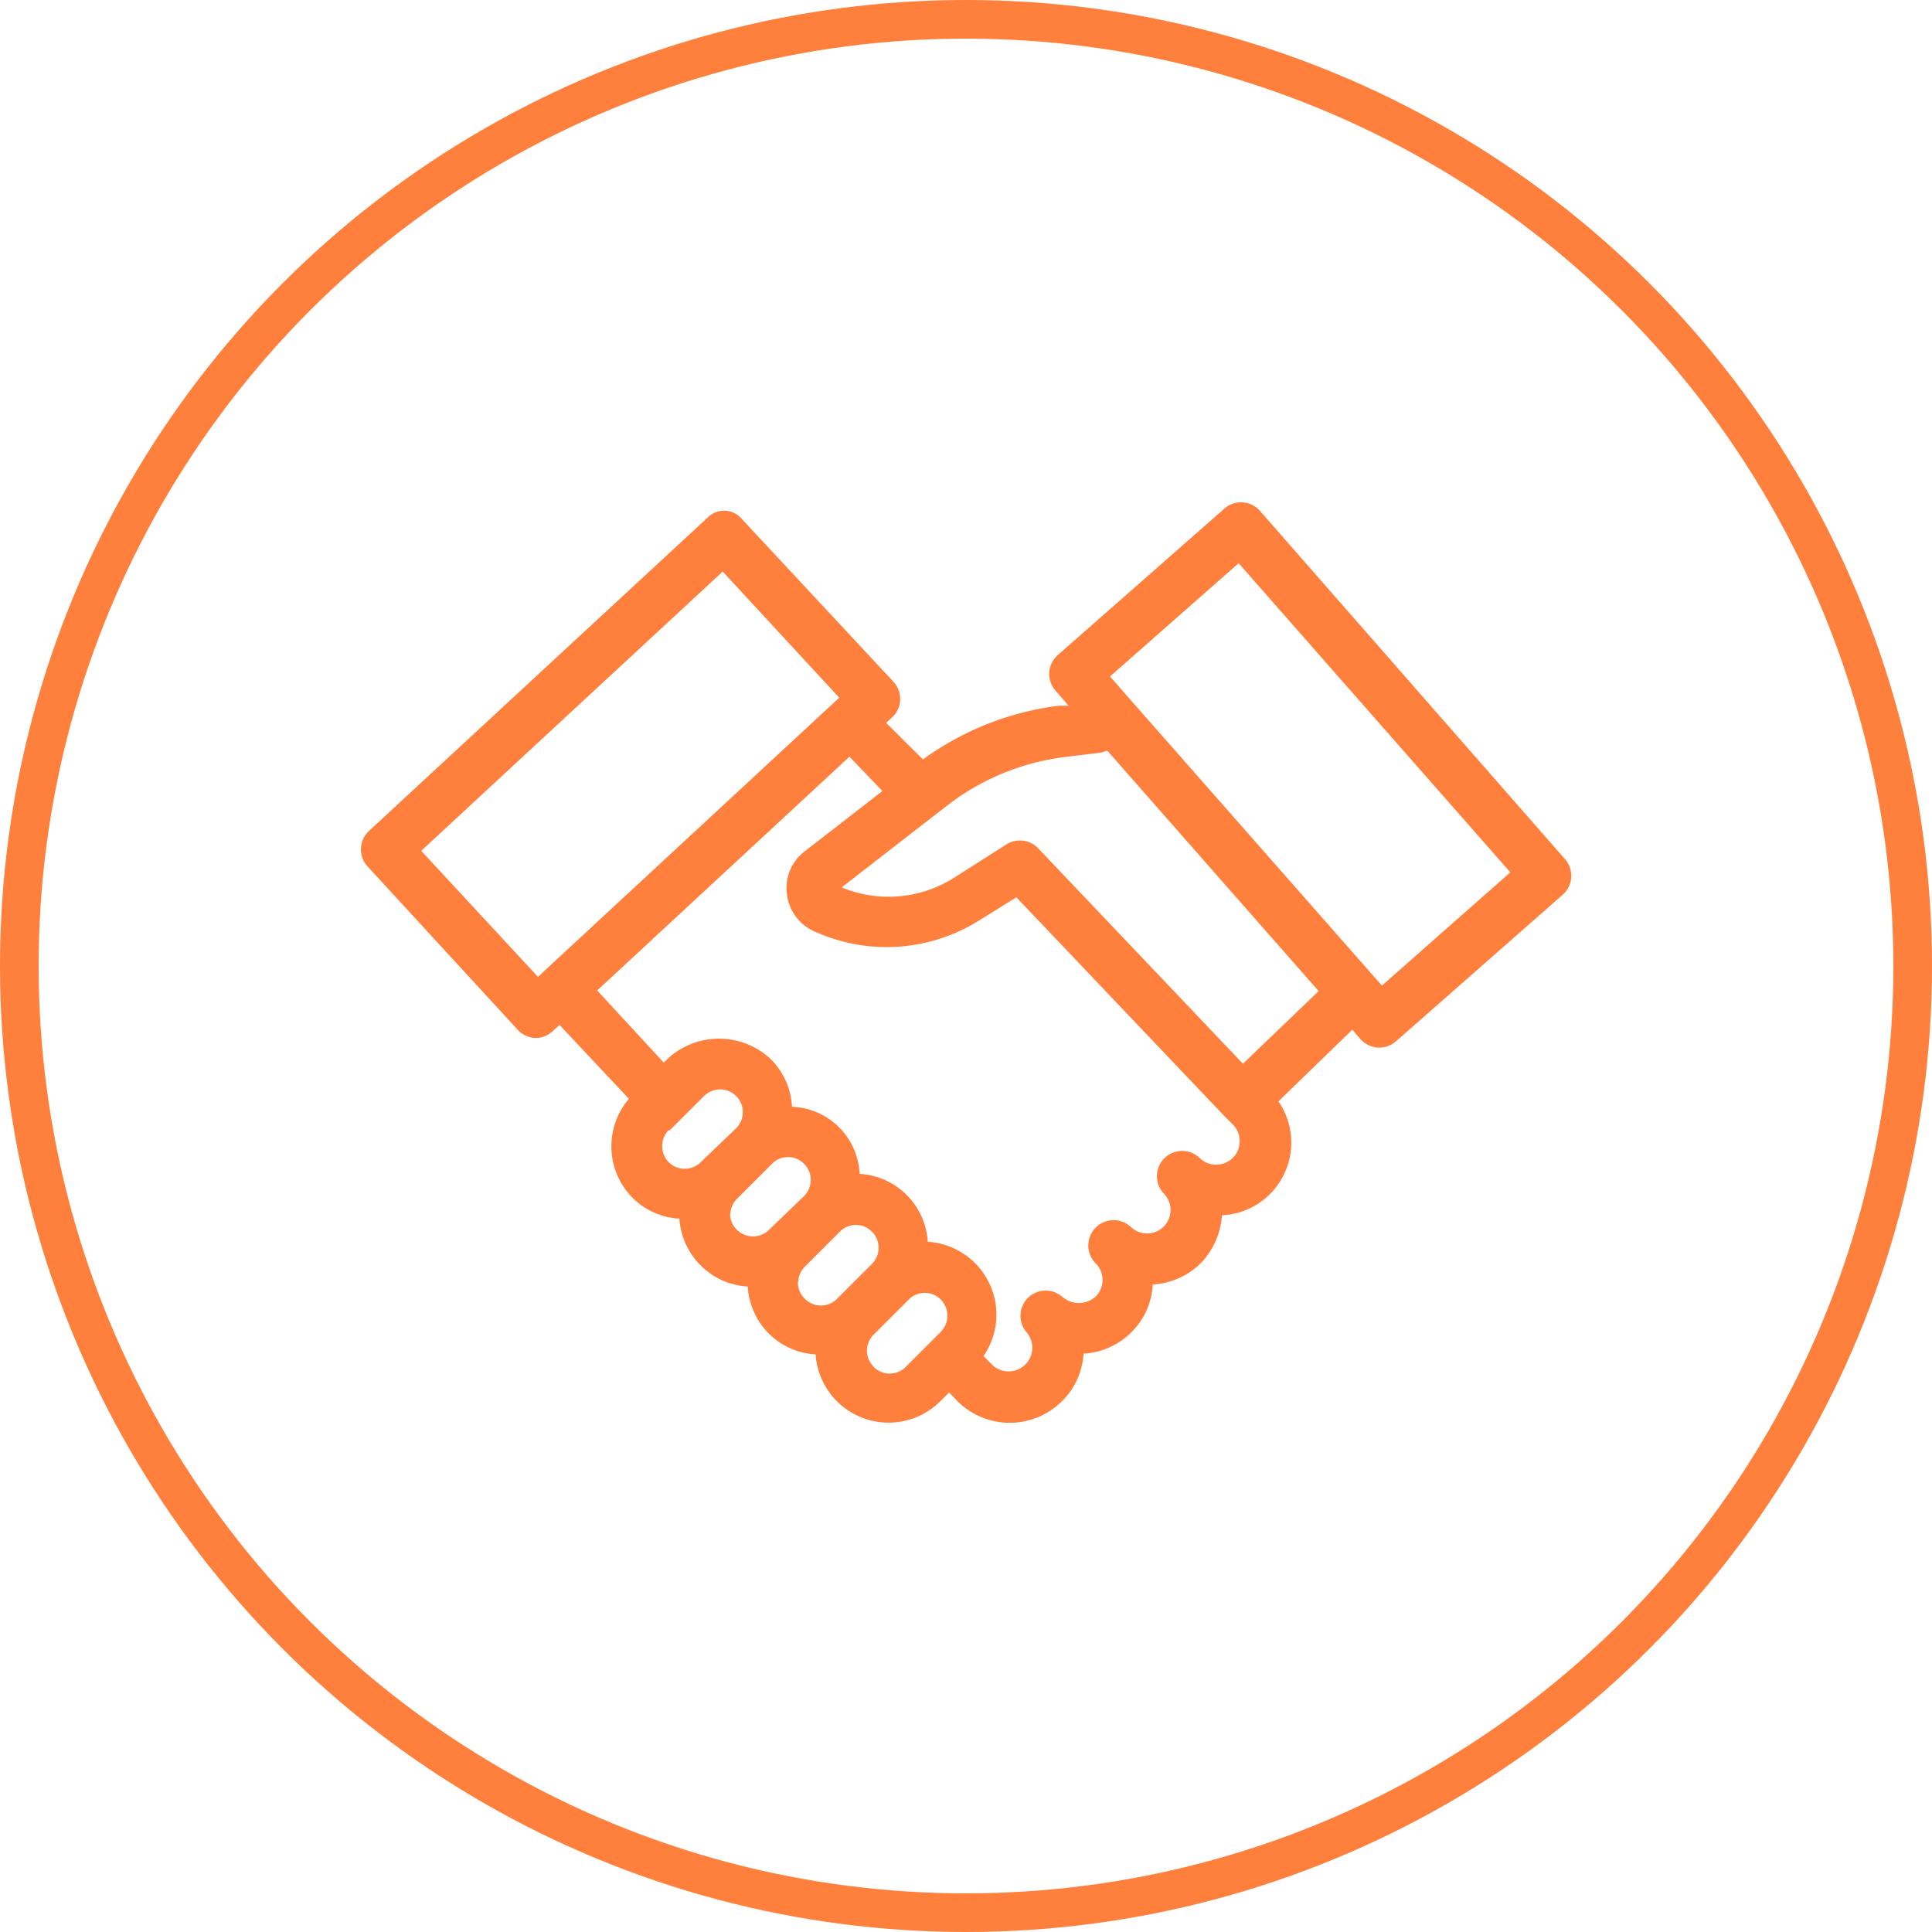 <svg xmlns="http://www.w3.org/2000/svg" width="100" height="100" viewBox="0 0 100 100">
  <g id="Group_643" data-name="Group 643" transform="translate(-1478 -2942)">
    <g id="Group_642" data-name="Group 642">
      <g id="Ellipse_17" data-name="Ellipse 17" transform="translate(1478 2942)" fill="none" stroke="#ff803c" stroke-width="2">
        <circle cx="50" cy="50" r="50" stroke="none"/>
        <circle cx="50" cy="50" r="49" fill="none"/>
      </g>
    </g>
    <path id="Path_358" data-name="Path 358" d="M10.652,35.565a1.306,1.306,0,0,0,.914.418h0a1.306,1.306,0,0,0,.888-.353l.353-.326L16.4,39.13a3.787,3.787,0,0,0,.183,5.119,3.708,3.708,0,0,0,2.429,1.084,3.787,3.787,0,0,0,1.11,2.429,3.735,3.735,0,0,0,2.429,1.084,3.787,3.787,0,0,0,1.084,2.429,3.735,3.735,0,0,0,2.429,1.084,3.787,3.787,0,0,0,6.451,2.429l.457-.457.431.444a3.826,3.826,0,0,0,5.419,0,3.761,3.761,0,0,0,1.11-2.455,3.787,3.787,0,0,0,2.481-1.11,3.735,3.735,0,0,0,1.1-2.468,3.826,3.826,0,0,0,2.481-1.1,3.917,3.917,0,0,0,1.1-2.481,3.767,3.767,0,0,0,2.925-5.9l3.826-3.708.418.483a1.3,1.3,0,0,0,1.841.118l8.631-7.587a1.306,1.306,0,0,0,.118-1.841L49.069,8.705a1.306,1.306,0,0,0-1.854-.118L38.6,16.161A1.3,1.3,0,0,0,38.479,18l.679.783h-.5a15.173,15.173,0,0,0-7.038,2.781l-1.906-1.893.3-.274a1.306,1.306,0,0,0,.078-1.854L22.261,9.136a1.2,1.2,0,0,0-1.776-.1L2.909,25.3a1.306,1.306,0,0,0,0,1.841Zm7.835,5.223,1.8-1.8a1.177,1.177,0,0,1,1.671,1.658l-1.841,1.763a1.175,1.175,0,0,1-1.658,0,1.188,1.188,0,0,1,.013-1.671Zm3.16,4.348A1.188,1.188,0,0,1,22,44.3l1.8-1.8a1.162,1.162,0,0,1,1.671,0,1.149,1.149,0,0,1,.34.823,1.175,1.175,0,0,1-.34.836L23.645,45.92a1.188,1.188,0,0,1-2.011-.836Zm3.513,3.513a1.188,1.188,0,0,1,.353-.836l1.8-1.8a1.162,1.162,0,0,1,1.671,0h0a1.149,1.149,0,0,1,.34.823,1.175,1.175,0,0,1-.34.836l-1.815,1.815a1.175,1.175,0,0,1-1.658,0,1.188,1.188,0,0,1-.366-.888ZM29.077,53a1.162,1.162,0,0,1,0-1.671l1.8-1.8a1.162,1.162,0,0,1,1.671,0,1.188,1.188,0,0,1,0,1.658l-.431.431h0L30.735,53a1.175,1.175,0,0,1-1.724-.052ZM47.959,11.408l14.063,16-6.646,5.863-14.076-16ZM38.975,21.437l1.737-.209a1.175,1.175,0,0,0,.366-.1h.1L52.1,33.554l-3.917,3.761-10.6-11.151a1.306,1.306,0,0,0-1.632-.209l-2.768,1.763a6.346,6.346,0,0,1-5.772.47l5.471-4.244a12.47,12.47,0,0,1,6.1-2.507ZM29.521,23.2,25.5,26.32a2.377,2.377,0,0,0-.927,2.155,2.416,2.416,0,0,0,1.306,1.933,9.01,9.01,0,0,0,8.605-.483L36.455,28.7,47.228,40.031h0l.431.431a1.175,1.175,0,0,1,.353.862,1.188,1.188,0,0,1-.353.862,1.227,1.227,0,0,1-1.724,0h0a1.307,1.307,0,0,0-1.854,1.841h0a1.215,1.215,0,0,1-1.671,1.763,1.311,1.311,0,0,0-1.854,1.854,1.214,1.214,0,0,1,0,1.724,1.306,1.306,0,0,1-1.737,0,1.306,1.306,0,0,0-1.841,1.841,1.227,1.227,0,0,1-1.724,1.737l-.5-.5a3.774,3.774,0,0,0-.444-4.818h0a3.8,3.8,0,0,0-2.442-1.1,3.748,3.748,0,0,0-3.526-3.513,3.643,3.643,0,0,0-3.5-3.473,3.774,3.774,0,0,0-1.1-2.468,3.917,3.917,0,0,0-5.354,0l-.183.183-3.447-3.735,13.058-12.1Zm-8.266-11.36,6.033,6.529L12.023,32.51h0l-.326.313L5.651,26.294Z" transform="translate(1494.152 2959.744)" fill="#ff803c"/>
  </g>
</svg>
